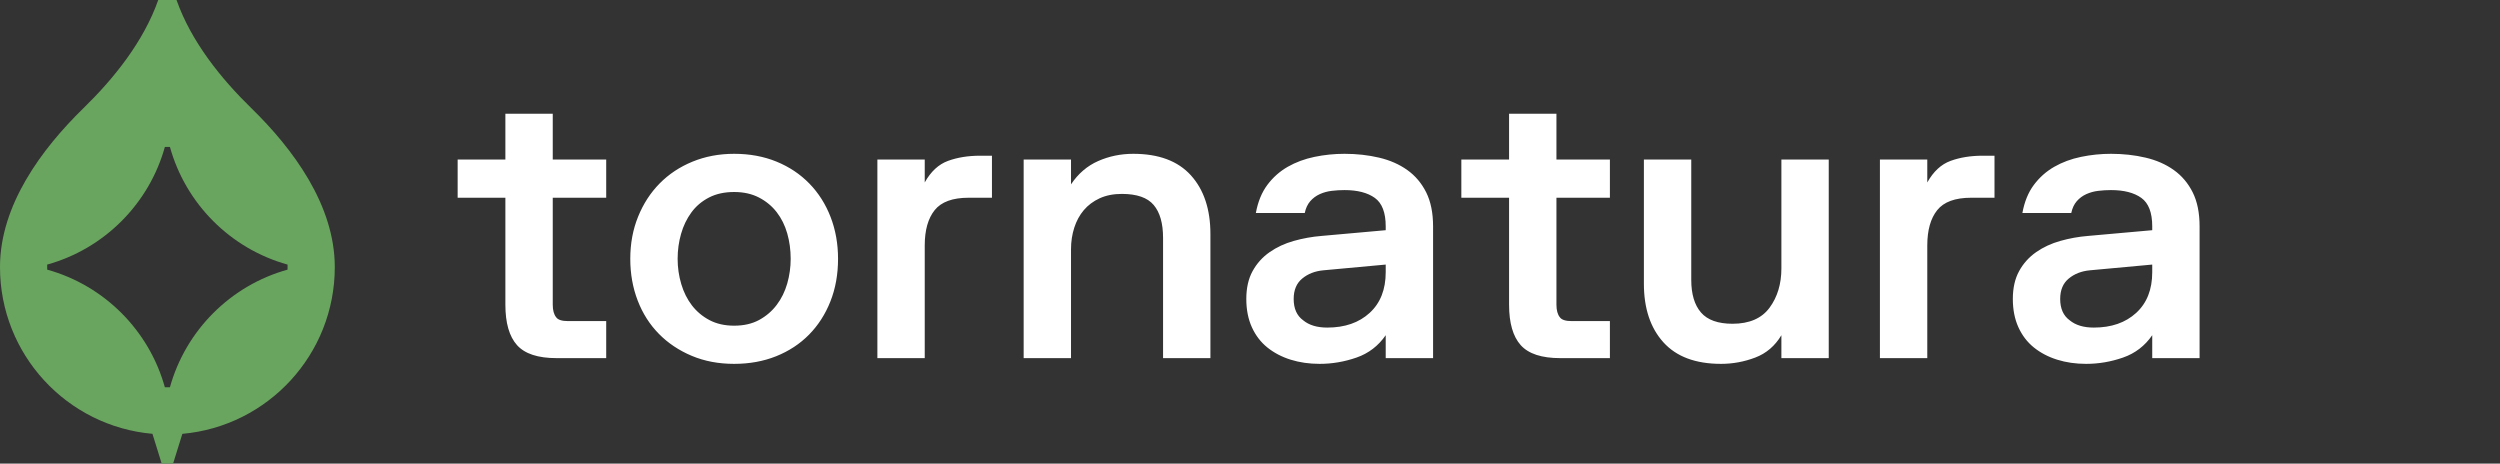 <?xml version="1.0" encoding="UTF-8"?>
<svg width="151px" height="28px" viewBox="0 0 151 28" version="1.1" xmlns="http://www.w3.org/2000/svg" xmlns:xlink="http://www.w3.org/1999/xlink">
    <rect x="0" y="0" width="151" height="28" fill="#333333" stroke="none"/>
    <title>logo-color-white-v2</title>
    <g id="logo-color-white-v2" stroke="none" stroke-width="1" fill="none" fill-rule="evenodd">
        <g id="Group" transform="translate(0, -0.001)">
            <path d="M30.525,11.944 L27.642,11.944 L27.642,9.637 L30.525,9.637 L30.525,6.869 L33.386,6.869 L33.386,9.637 L36.615,9.637 L36.615,11.944 L33.386,11.944 L33.386,18.403 C33.386,18.741 33.455,18.995 33.593,19.164 C33.701,19.318 33.939,19.395 34.309,19.395 L36.615,19.395 L36.615,21.632 L33.617,21.632 C32.494,21.632 31.698,21.371 31.229,20.848 C30.76,20.325 30.525,19.51 30.525,18.403 L30.525,11.944 Z M40.929,15.635 C40.929,16.158 41.002,16.665 41.148,17.157 C41.294,17.649 41.51,18.08 41.794,18.449 C42.079,18.818 42.432,19.114 42.855,19.337 C43.278,19.56 43.774,19.672 44.343,19.672 C44.928,19.672 45.431,19.556 45.854,19.326 C46.277,19.095 46.631,18.791 46.915,18.414 C47.2,18.038 47.411,17.607 47.55,17.123 C47.688,16.638 47.757,16.142 47.757,15.635 C47.757,15.096 47.688,14.585 47.55,14.101 C47.411,13.616 47.2,13.189 46.915,12.82 C46.631,12.451 46.273,12.155 45.843,11.932 C45.412,11.709 44.912,11.598 44.343,11.598 C43.759,11.598 43.251,11.709 42.821,11.932 C42.39,12.155 42.036,12.455 41.76,12.832 C41.483,13.209 41.275,13.639 41.137,14.124 C40.998,14.608 40.929,15.112 40.929,15.635 Z M50.618,15.635 C50.618,16.573 50.464,17.43 50.156,18.207 C49.849,18.983 49.418,19.652 48.865,20.214 C48.311,20.775 47.65,21.209 46.881,21.517 C46.112,21.825 45.266,21.978 44.343,21.978 C43.405,21.978 42.552,21.817 41.783,21.494 C41.014,21.171 40.352,20.729 39.799,20.168 C39.245,19.606 38.818,18.937 38.519,18.161 C38.219,17.384 38.069,16.542 38.069,15.635 C38.069,14.712 38.226,13.862 38.542,13.086 C38.857,12.309 39.291,11.64 39.845,11.079 C40.399,10.517 41.06,10.079 41.829,9.764 C42.598,9.449 43.436,9.291 44.343,9.291 C45.281,9.291 46.135,9.449 46.904,9.764 C47.673,10.079 48.334,10.521 48.888,11.09 C49.441,11.659 49.868,12.332 50.168,13.109 C50.468,13.885 50.618,14.727 50.618,15.635 Z M58.507,11.944 C57.538,11.944 56.854,12.194 56.454,12.694 C56.054,13.193 55.854,13.905 55.854,14.827 L55.854,21.632 L52.994,21.632 L52.994,9.637 L55.854,9.637 L55.854,11.021 C56.223,10.36 56.692,9.925 57.261,9.718 C57.83,9.51 58.476,9.406 59.199,9.406 L59.914,9.406 L59.914,11.944 L58.507,11.944 Z M64.689,11.136 C65.12,10.491 65.666,10.021 66.327,9.729 C66.988,9.437 67.696,9.291 68.449,9.291 C69.987,9.291 71.148,9.725 71.933,10.594 C72.717,11.463 73.109,12.644 73.109,14.135 L73.109,21.632 L70.249,21.632 L70.249,14.366 C70.249,13.489 70.06,12.828 69.683,12.382 C69.307,11.936 68.665,11.713 67.757,11.713 C67.25,11.713 66.804,11.802 66.419,11.978 C66.035,12.155 65.716,12.394 65.462,12.694 C65.208,12.993 65.016,13.347 64.885,13.755 C64.755,14.162 64.689,14.597 64.689,15.058 L64.689,21.632 L61.829,21.632 L61.829,9.637 L64.689,9.637 L64.689,11.136 Z M75.854,12.867 C75.977,12.19 76.208,11.625 76.546,11.171 C76.885,10.717 77.296,10.352 77.78,10.075 C78.265,9.798 78.803,9.599 79.395,9.476 C79.987,9.353 80.591,9.291 81.206,9.291 C81.944,9.291 82.64,9.368 83.294,9.522 C83.947,9.675 84.516,9.925 85.001,10.271 C85.485,10.617 85.866,11.067 86.143,11.621 C86.419,12.175 86.558,12.859 86.558,13.674 L86.558,21.632 L83.697,21.632 L83.697,20.248 C83.251,20.894 82.663,21.344 81.933,21.598 C81.202,21.852 80.46,21.978 79.707,21.978 C79.076,21.978 78.492,21.894 77.953,21.725 C77.415,21.556 76.946,21.309 76.546,20.987 C76.146,20.664 75.835,20.256 75.612,19.764 C75.389,19.272 75.277,18.703 75.277,18.057 C75.277,17.396 75.404,16.834 75.658,16.373 C75.912,15.912 76.254,15.531 76.685,15.231 C77.115,14.931 77.603,14.704 78.149,14.551 C78.695,14.397 79.253,14.297 79.822,14.251 L83.697,13.905 L83.697,13.674 C83.697,12.843 83.478,12.271 83.04,11.955 C82.602,11.64 81.99,11.482 81.206,11.482 C80.945,11.482 80.687,11.498 80.433,11.529 C80.179,11.559 79.941,11.625 79.718,11.725 C79.495,11.825 79.303,11.967 79.141,12.151 C78.98,12.336 78.868,12.574 78.807,12.867 L75.854,12.867 Z M80.168,19.787 C81.229,19.787 82.083,19.491 82.728,18.899 C83.374,18.307 83.697,17.488 83.697,16.442 L83.697,15.981 L79.937,16.327 C79.43,16.373 79.003,16.538 78.657,16.823 C78.311,17.107 78.138,17.519 78.138,18.057 C78.138,18.641 78.33,19.072 78.715,19.349 C79.068,19.641 79.553,19.787 80.168,19.787 Z M91.148,11.944 L88.265,11.944 L88.265,9.637 L91.148,9.637 L91.148,6.869 L94.009,6.869 L94.009,9.637 L97.238,9.637 L97.238,11.944 L94.009,11.944 L94.009,18.403 C94.009,18.741 94.078,18.995 94.216,19.164 C94.324,19.318 94.562,19.395 94.931,19.395 L97.238,19.395 L97.238,21.632 L94.239,21.632 C93.117,21.632 92.321,21.371 91.852,20.848 C91.383,20.325 91.148,19.51 91.148,18.403 L91.148,11.944 Z M107.596,20.248 C107.211,20.894 106.685,21.344 106.016,21.598 C105.347,21.852 104.658,21.978 103.951,21.978 C102.413,21.978 101.252,21.544 100.468,20.675 C99.683,19.806 99.291,18.626 99.291,17.134 L99.291,9.637 L102.152,9.637 L102.152,16.903 C102.152,17.765 102.348,18.422 102.74,18.876 C103.132,19.329 103.767,19.556 104.643,19.556 C105.658,19.556 106.404,19.233 106.881,18.587 C107.357,17.942 107.596,17.15 107.596,16.211 L107.596,9.637 L110.456,9.637 L110.456,21.632 L107.596,21.632 L107.596,20.248 Z M119.061,11.944 C118.092,11.944 117.407,12.194 117.008,12.694 C116.608,13.193 116.408,13.905 116.408,14.827 L116.408,21.632 L113.547,21.632 L113.547,9.637 L116.408,9.637 L116.408,11.021 C116.777,10.36 117.246,9.925 117.815,9.718 C118.384,9.51 119.03,9.406 119.753,9.406 L120.468,9.406 L120.468,11.944 L119.061,11.944 Z M122.152,12.867 C122.275,12.19 122.505,11.625 122.844,11.171 C123.182,10.717 123.594,10.352 124.078,10.075 C124.562,9.798 125.101,9.599 125.693,9.476 C126.285,9.353 126.888,9.291 127.504,9.291 C128.242,9.291 128.938,9.368 129.591,9.522 C130.245,9.675 130.814,9.925 131.298,10.271 C131.783,10.617 132.163,11.067 132.44,11.621 C132.717,12.175 132.855,12.859 132.855,13.674 L132.855,21.632 L129.995,21.632 L129.995,20.248 C129.549,20.894 128.961,21.344 128.23,21.598 C127.5,21.852 126.758,21.978 126.004,21.978 C125.374,21.978 124.789,21.894 124.251,21.725 C123.713,21.556 123.244,21.309 122.844,20.987 C122.444,20.664 122.133,20.256 121.91,19.764 C121.687,19.272 121.575,18.703 121.575,18.057 C121.575,17.396 121.702,16.834 121.956,16.373 C122.209,15.912 122.552,15.531 122.982,15.231 C123.413,14.931 123.901,14.704 124.447,14.551 C124.993,14.397 125.55,14.297 126.119,14.251 L129.995,13.905 L129.995,13.674 C129.995,12.843 129.776,12.271 129.337,11.955 C128.899,11.64 128.288,11.482 127.504,11.482 C127.242,11.482 126.985,11.498 126.731,11.529 C126.477,11.559 126.239,11.625 126.016,11.725 C125.793,11.825 125.6,11.967 125.439,12.151 C125.277,12.336 125.166,12.574 125.104,12.867 L122.152,12.867 Z M126.465,19.787 C127.527,19.787 128.38,19.491 129.026,18.899 C129.672,18.307 129.995,17.488 129.995,16.442 L129.995,15.981 L126.235,16.327 C125.727,16.373 125.301,16.538 124.955,16.823 C124.609,17.107 124.435,17.519 124.435,18.057 C124.435,18.641 124.628,19.072 125.012,19.349 C125.366,19.641 125.85,19.787 126.465,19.787 Z" id="Combined-Shape" fill="#FFFFFF" fill-rule="nonzero"></path>
            <path d="M10.663,3.93705646e-14 C11.542,2.505 13.348,4.748 15.167,6.521 C17.708,8.998 20.221,12.392 20.221,16.134 C20.221,21.414 16.175,25.748 11.014,26.205 C10.834,26.787 10.652,27.387 10.455,28 L9.766,28 C9.57,27.387 9.388,26.787 9.208,26.203 C4.046,25.748 0,21.414 0,16.134 C0,12.392 2.514,8.998 5.055,6.521 C6.874,4.748 8.679,2.505 9.558,2.64622103e-14 L10.663,3.93705646e-14 Z M10.263,8.874 L9.959,8.874 C9.003,12.315 6.292,15.026 2.85,15.982 L2.85,16.286 C6.291,17.242 9.002,19.952 9.958,23.393 L10.263,23.393 C11.219,19.953 13.929,17.243 17.369,16.287 L17.369,15.982 C13.929,15.025 11.218,12.315 10.263,8.874 Z" id="Combined-Shape-Copy-25" fill="#6AA560"></path>
        </g>
    </g>
</svg>